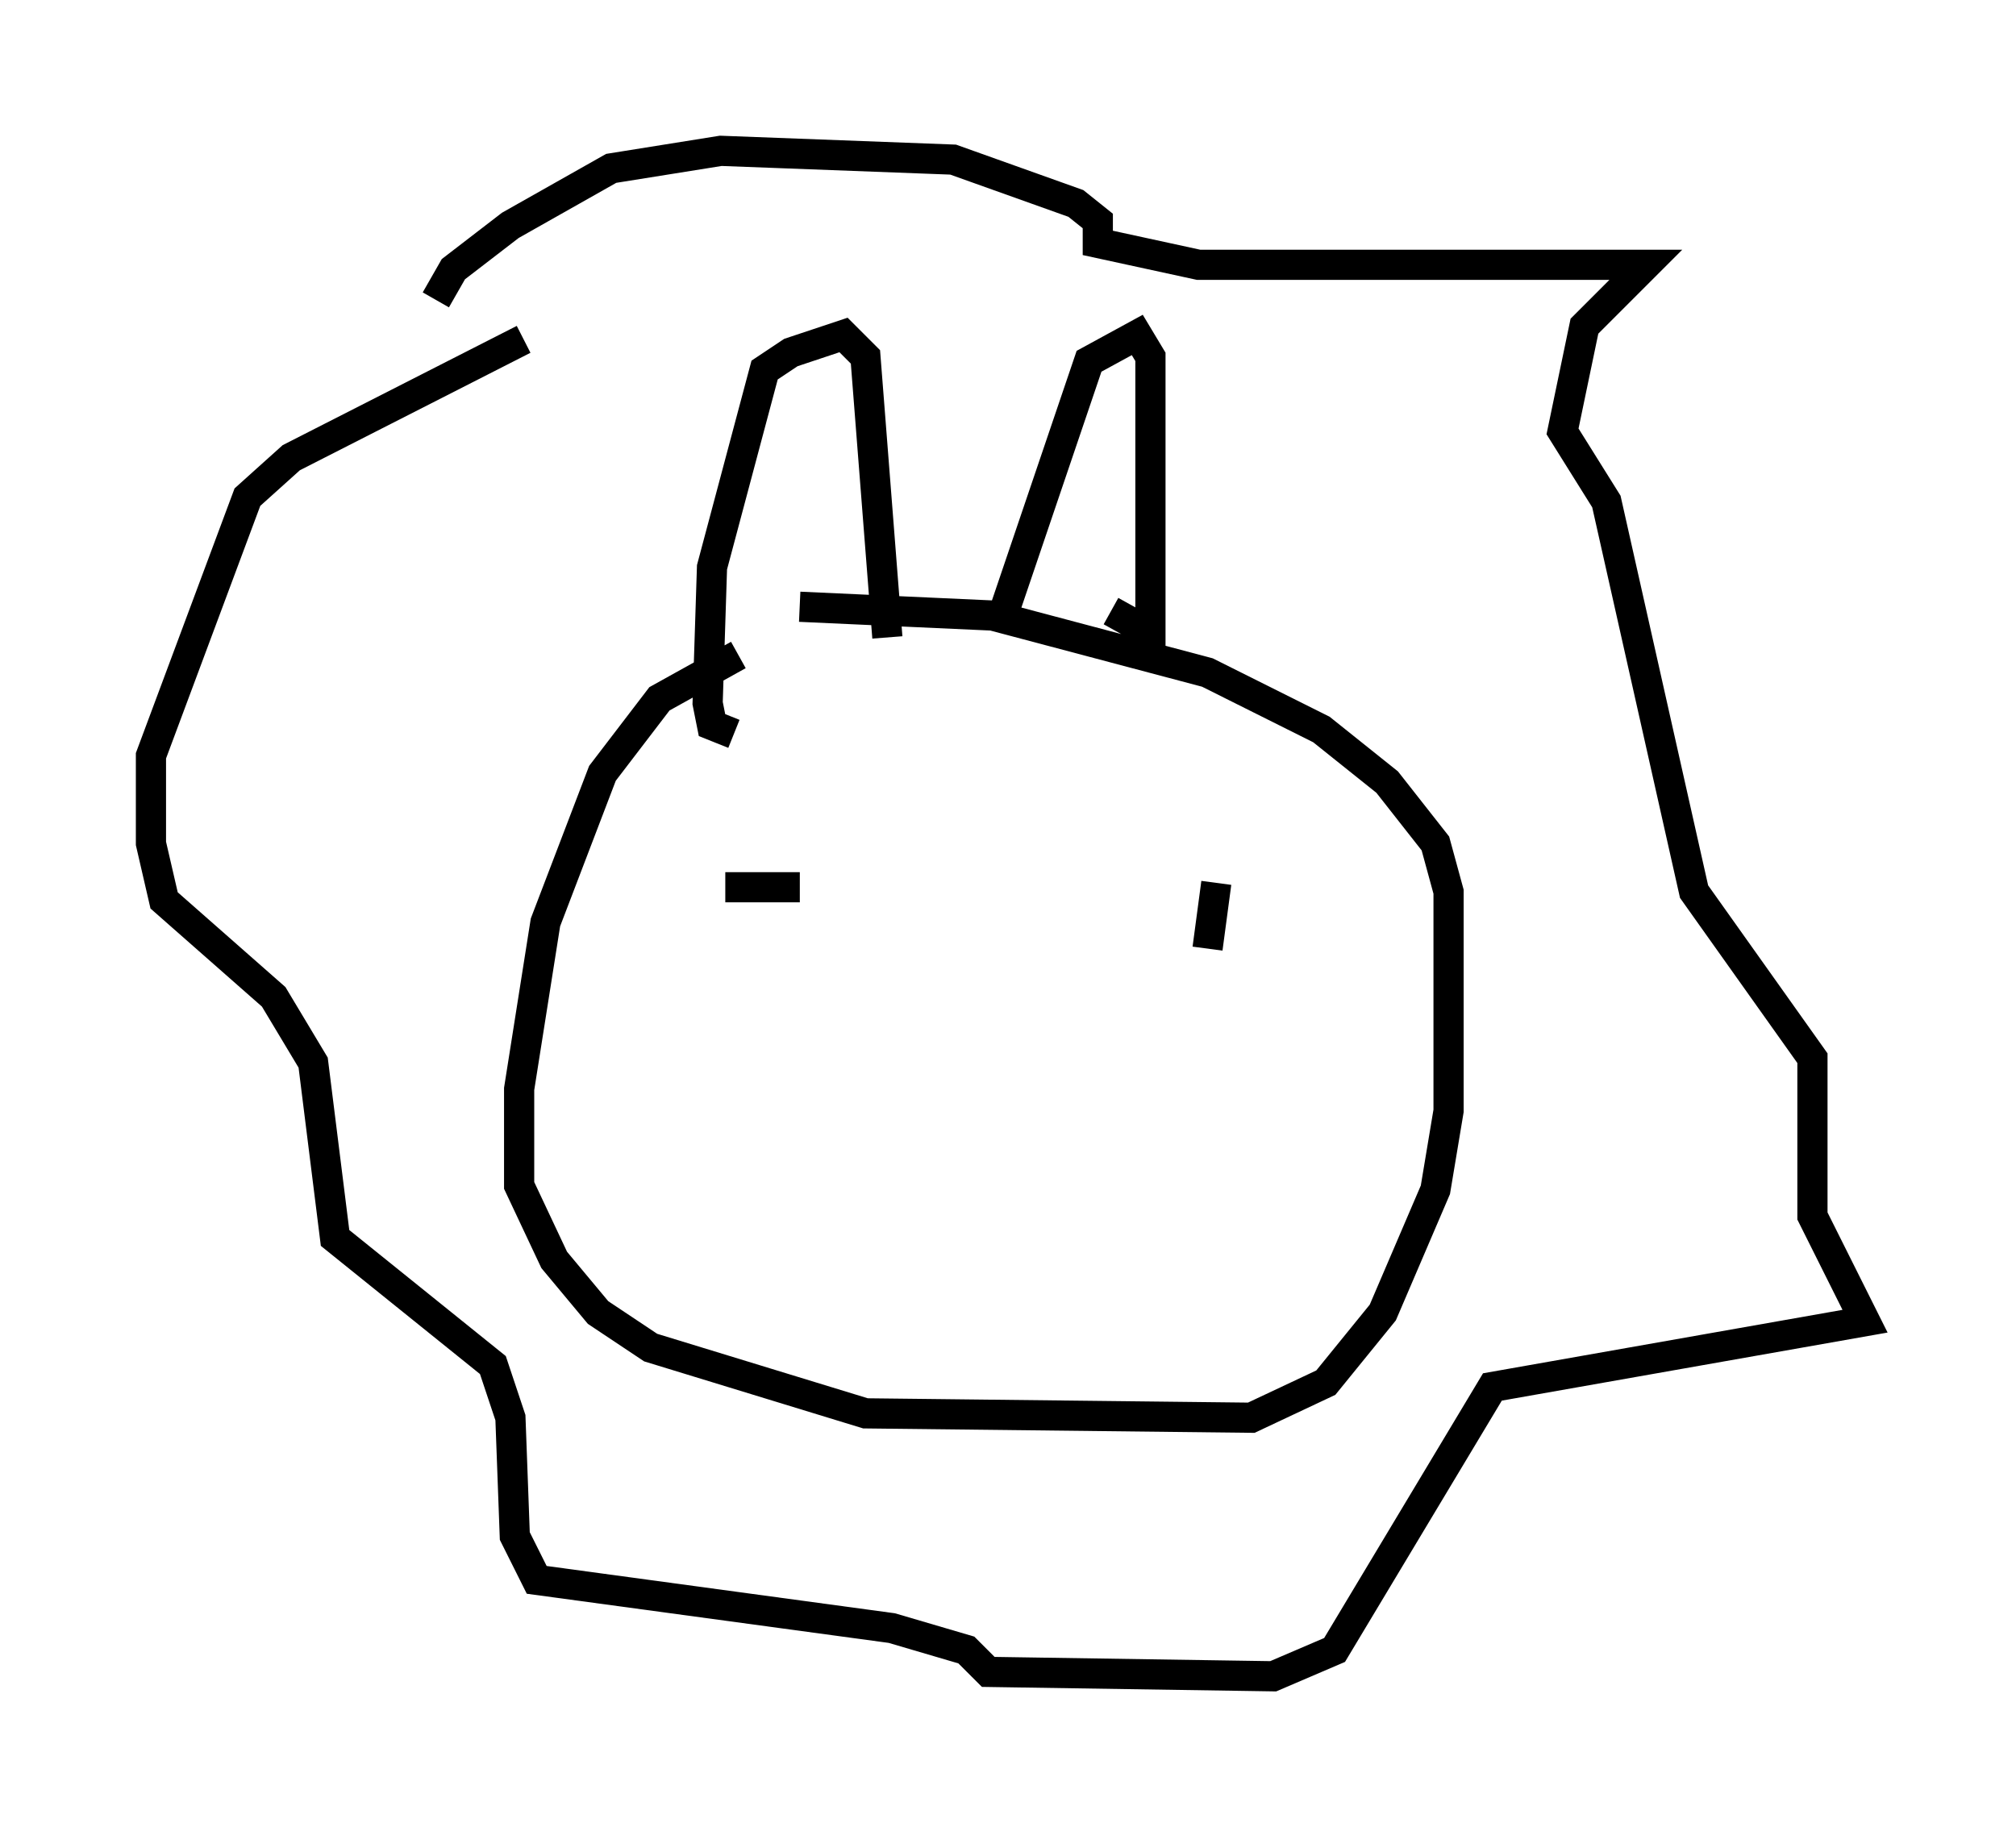 <?xml version="1.0" encoding="utf-8" ?>
<svg baseProfile="full" height="60.547" version="1.1" width="66.793" xmlns="http://www.w3.org/2000/svg" xmlns:ev="http://www.w3.org/2001/xml-events" xmlns:xlink="http://www.w3.org/1999/xlink"><defs /><rect fill="white" height="60.547" width="66.793" x="0" y="0" /><path d="M31.145, 22.285 m-6.682, -0.581 l-2.615, 1.453 -1.888, 2.469 l-1.888, 4.939 -0.872, 5.52 l0.0, 3.196 1.162, 2.469 l1.453, 1.743 1.743, 1.162 l7.117, 2.179 12.782, 0.145 l2.469, -1.162 1.888, -2.324 l1.743, -4.067 0.436, -2.615 l0.0, -7.263 -0.436, -1.598 l-1.598, -2.034 -2.179, -1.743 l-3.777, -1.888 -7.117, -1.888 l-6.391, -0.291 m-2.179, 4.212 l-0.726, -0.291 -0.145, -0.726 l0.145, -4.503 1.743, -6.536 l0.872, -0.581 1.743, -0.581 l0.726, 0.726 0.726, 9.296 m3.922, -1.017 l2.76, -8.134 1.598, -0.872 l0.436, 0.726 0.0, 9.151 l-1.307, -0.726 m-22.369, -10.313 l0.581, -1.017 1.888, -1.453 l3.341, -1.888 3.631, -0.581 l7.698, 0.291 4.067, 1.453 l0.726, 0.581 0.0, 0.726 l3.341, 0.726 14.816, 0.0 l-2.034, 2.034 -0.726, 3.486 l1.453, 2.324 2.905, 12.927 l3.922, 5.52 0.0, 5.229 l1.743, 3.486 -12.346, 2.179 l-5.229, 8.715 -2.034, 0.872 l-9.441, -0.145 -0.726, -0.726 l-2.469, -0.726 -11.765, -1.598 l-0.726, -1.453 -0.145, -3.922 l-0.581, -1.743 -5.229, -4.212 l-0.726, -5.81 -1.307, -2.179 l-3.631, -3.196 -0.436, -1.888 l0.0, -2.905 3.196, -8.57 l1.453, -1.307 7.698, -3.922 m6.682, 18.156 l2.469, 0.0 m13.799, -0.145 l-0.291, 2.179 " fill="none" stroke="black" stroke-width="1" /></svg>